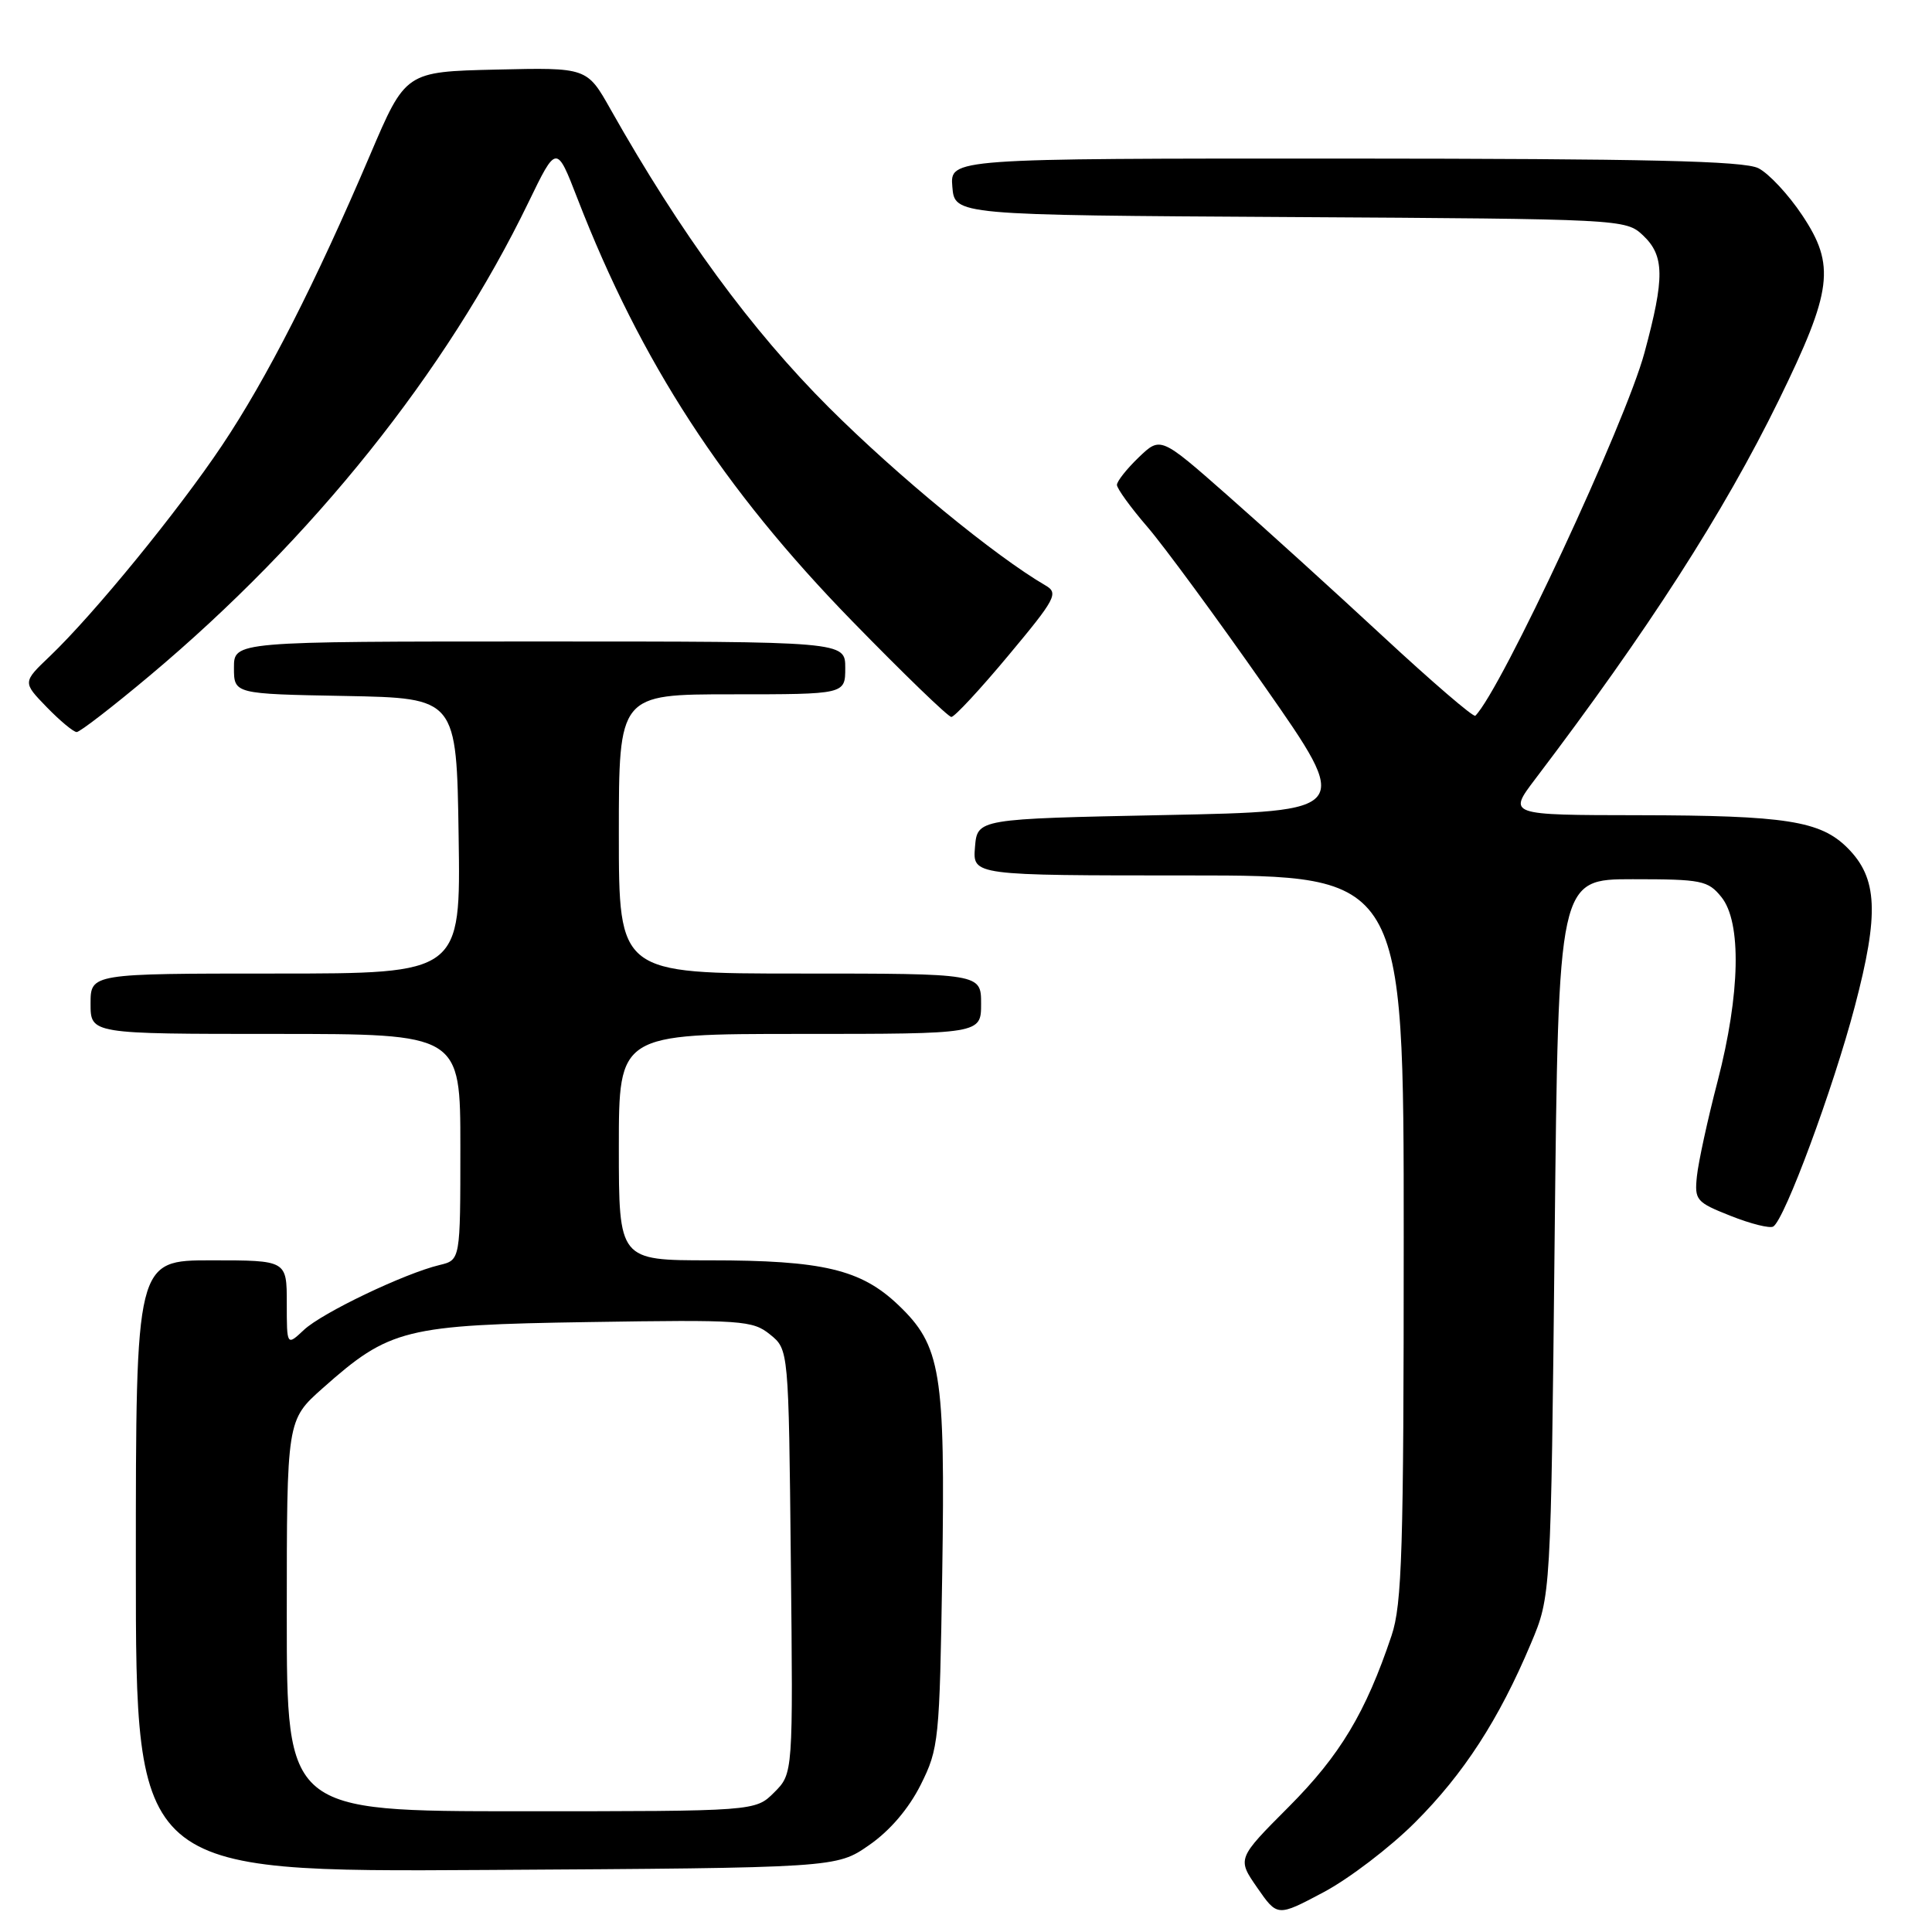 <?xml version="1.0" encoding="UTF-8" standalone="no"?>
<!DOCTYPE svg PUBLIC "-//W3C//DTD SVG 1.1//EN" "http://www.w3.org/Graphics/SVG/1.1/DTD/svg11.dtd" >
<svg xmlns="http://www.w3.org/2000/svg" xmlns:xlink="http://www.w3.org/1999/xlink" version="1.1" viewBox="0 0 256 256">
 <g >
 <path fill="currentColor"
d=" M 187.48 241.50 C 193.93 235.07 198.62 227.84 202.85 217.78 C 205.50 211.50 205.50 211.50 206.00 164.00 C 206.50 116.50 206.50 116.50 216.34 116.50 C 225.48 116.50 226.32 116.67 228.09 118.86 C 230.79 122.19 230.59 131.69 227.60 143.24 C 226.27 148.33 225.04 154.01 224.85 155.85 C 224.52 159.03 224.75 159.30 229.32 161.11 C 231.98 162.17 234.52 162.80 234.97 162.52 C 236.48 161.58 242.89 144.30 245.77 133.36 C 249.02 121.02 248.80 116.35 244.80 112.35 C 241.22 108.77 236.64 108.05 217.15 108.02 C 199.81 108.00 199.81 108.00 203.41 103.25 C 218.38 83.52 228.39 67.95 235.69 53.05 C 242.81 38.49 243.23 35.16 238.81 28.53 C 236.99 25.79 234.38 22.99 233.00 22.29 C 231.08 21.32 218.31 21.03 178.19 21.01 C 125.88 21.00 125.88 21.00 126.19 24.75 C 126.50 28.50 126.50 28.50 170.95 28.76 C 214.96 29.02 215.42 29.04 217.70 31.18 C 220.56 33.88 220.60 36.76 217.90 46.74 C 215.40 56.02 198.90 91.44 195.49 94.84 C 195.25 95.08 189.76 90.36 183.28 84.35 C 176.80 78.34 167.51 69.91 162.64 65.63 C 153.78 57.83 153.78 57.83 150.89 60.60 C 149.30 62.13 148.00 63.77 148.00 64.25 C 148.00 64.73 149.81 67.24 152.03 69.81 C 154.25 72.39 161.25 81.92 167.60 91.00 C 179.13 107.50 179.13 107.50 154.32 108.00 C 129.50 108.50 129.50 108.50 129.19 112.25 C 128.88 116.00 128.88 116.00 157.44 116.00 C 186.00 116.00 186.00 116.00 186.00 163.97 C 186.00 205.38 185.78 212.58 184.39 216.72 C 180.96 226.94 177.57 232.58 170.79 239.39 C 163.92 246.28 163.92 246.28 166.59 250.13 C 169.26 253.98 169.26 253.98 175.36 250.74 C 178.72 248.96 184.18 244.80 187.48 241.50 Z  M 115.16 244.49 C 117.91 242.59 120.41 239.66 122.00 236.49 C 124.40 231.68 124.50 230.66 124.85 208.49 C 125.26 181.77 124.69 178.31 119.01 172.90 C 114.07 168.20 109.01 167.00 94.06 167.00 C 82.00 167.00 82.00 167.00 82.00 152.00 C 82.00 137.00 82.00 137.00 106.00 137.00 C 130.00 137.00 130.00 137.00 130.00 133.00 C 130.00 129.00 130.00 129.00 106.00 129.00 C 82.00 129.00 82.00 129.00 82.00 110.50 C 82.00 92.00 82.00 92.00 97.00 92.00 C 112.00 92.00 112.00 92.00 112.00 88.50 C 112.00 85.00 112.00 85.00 71.50 85.00 C 31.00 85.00 31.00 85.00 31.00 88.47 C 31.00 91.95 31.00 91.95 45.75 92.22 C 60.50 92.50 60.50 92.50 60.77 110.75 C 61.05 129.00 61.05 129.00 36.52 129.00 C 12.00 129.00 12.00 129.00 12.00 133.00 C 12.00 137.00 12.00 137.00 36.50 137.00 C 61.00 137.00 61.00 137.00 61.00 151.98 C 61.00 166.96 61.00 166.96 58.25 167.62 C 53.61 168.73 42.67 173.96 40.27 176.22 C 38.00 178.35 38.00 178.35 38.00 172.67 C 38.00 167.00 38.00 167.00 28.00 167.00 C 18.00 167.00 18.00 167.00 18.00 207.53 C 18.00 248.06 18.00 248.06 64.41 247.78 C 110.83 247.50 110.83 247.50 115.16 244.49 Z  M 19.86 89.51 C 41.43 71.41 59.14 49.28 70.02 26.82 C 73.74 19.14 73.74 19.14 76.52 26.32 C 84.92 47.99 95.80 64.73 112.87 82.25 C 119.70 89.26 125.64 95.00 126.06 95.00 C 126.48 95.00 129.89 91.33 133.63 86.84 C 139.88 79.36 140.28 78.59 138.56 77.59 C 131.83 73.67 118.95 63.09 109.83 53.99 C 99.53 43.70 90.21 30.97 80.91 14.50 C 77.78 8.94 77.78 8.94 65.76 9.22 C 53.74 9.50 53.74 9.50 49.05 20.50 C 41.80 37.50 35.33 50.20 29.42 59.02 C 23.60 67.72 12.43 81.39 6.61 86.95 C 2.99 90.40 2.99 90.40 6.19 93.70 C 7.95 95.51 9.74 97.00 10.16 97.00 C 10.59 97.00 14.95 93.63 19.86 89.51 Z  M 38.00 214.08 C 38.00 188.17 38.00 188.17 42.75 183.95 C 51.63 176.06 53.62 175.56 78.04 175.18 C 98.33 174.86 99.72 174.95 102.04 176.83 C 104.50 178.82 104.50 178.82 104.79 206.91 C 105.09 235.00 105.09 235.00 102.59 237.50 C 100.09 240.00 100.09 240.00 69.05 240.00 C 38.00 240.00 38.00 240.00 38.00 214.08 Z "/>
</g>
</svg>